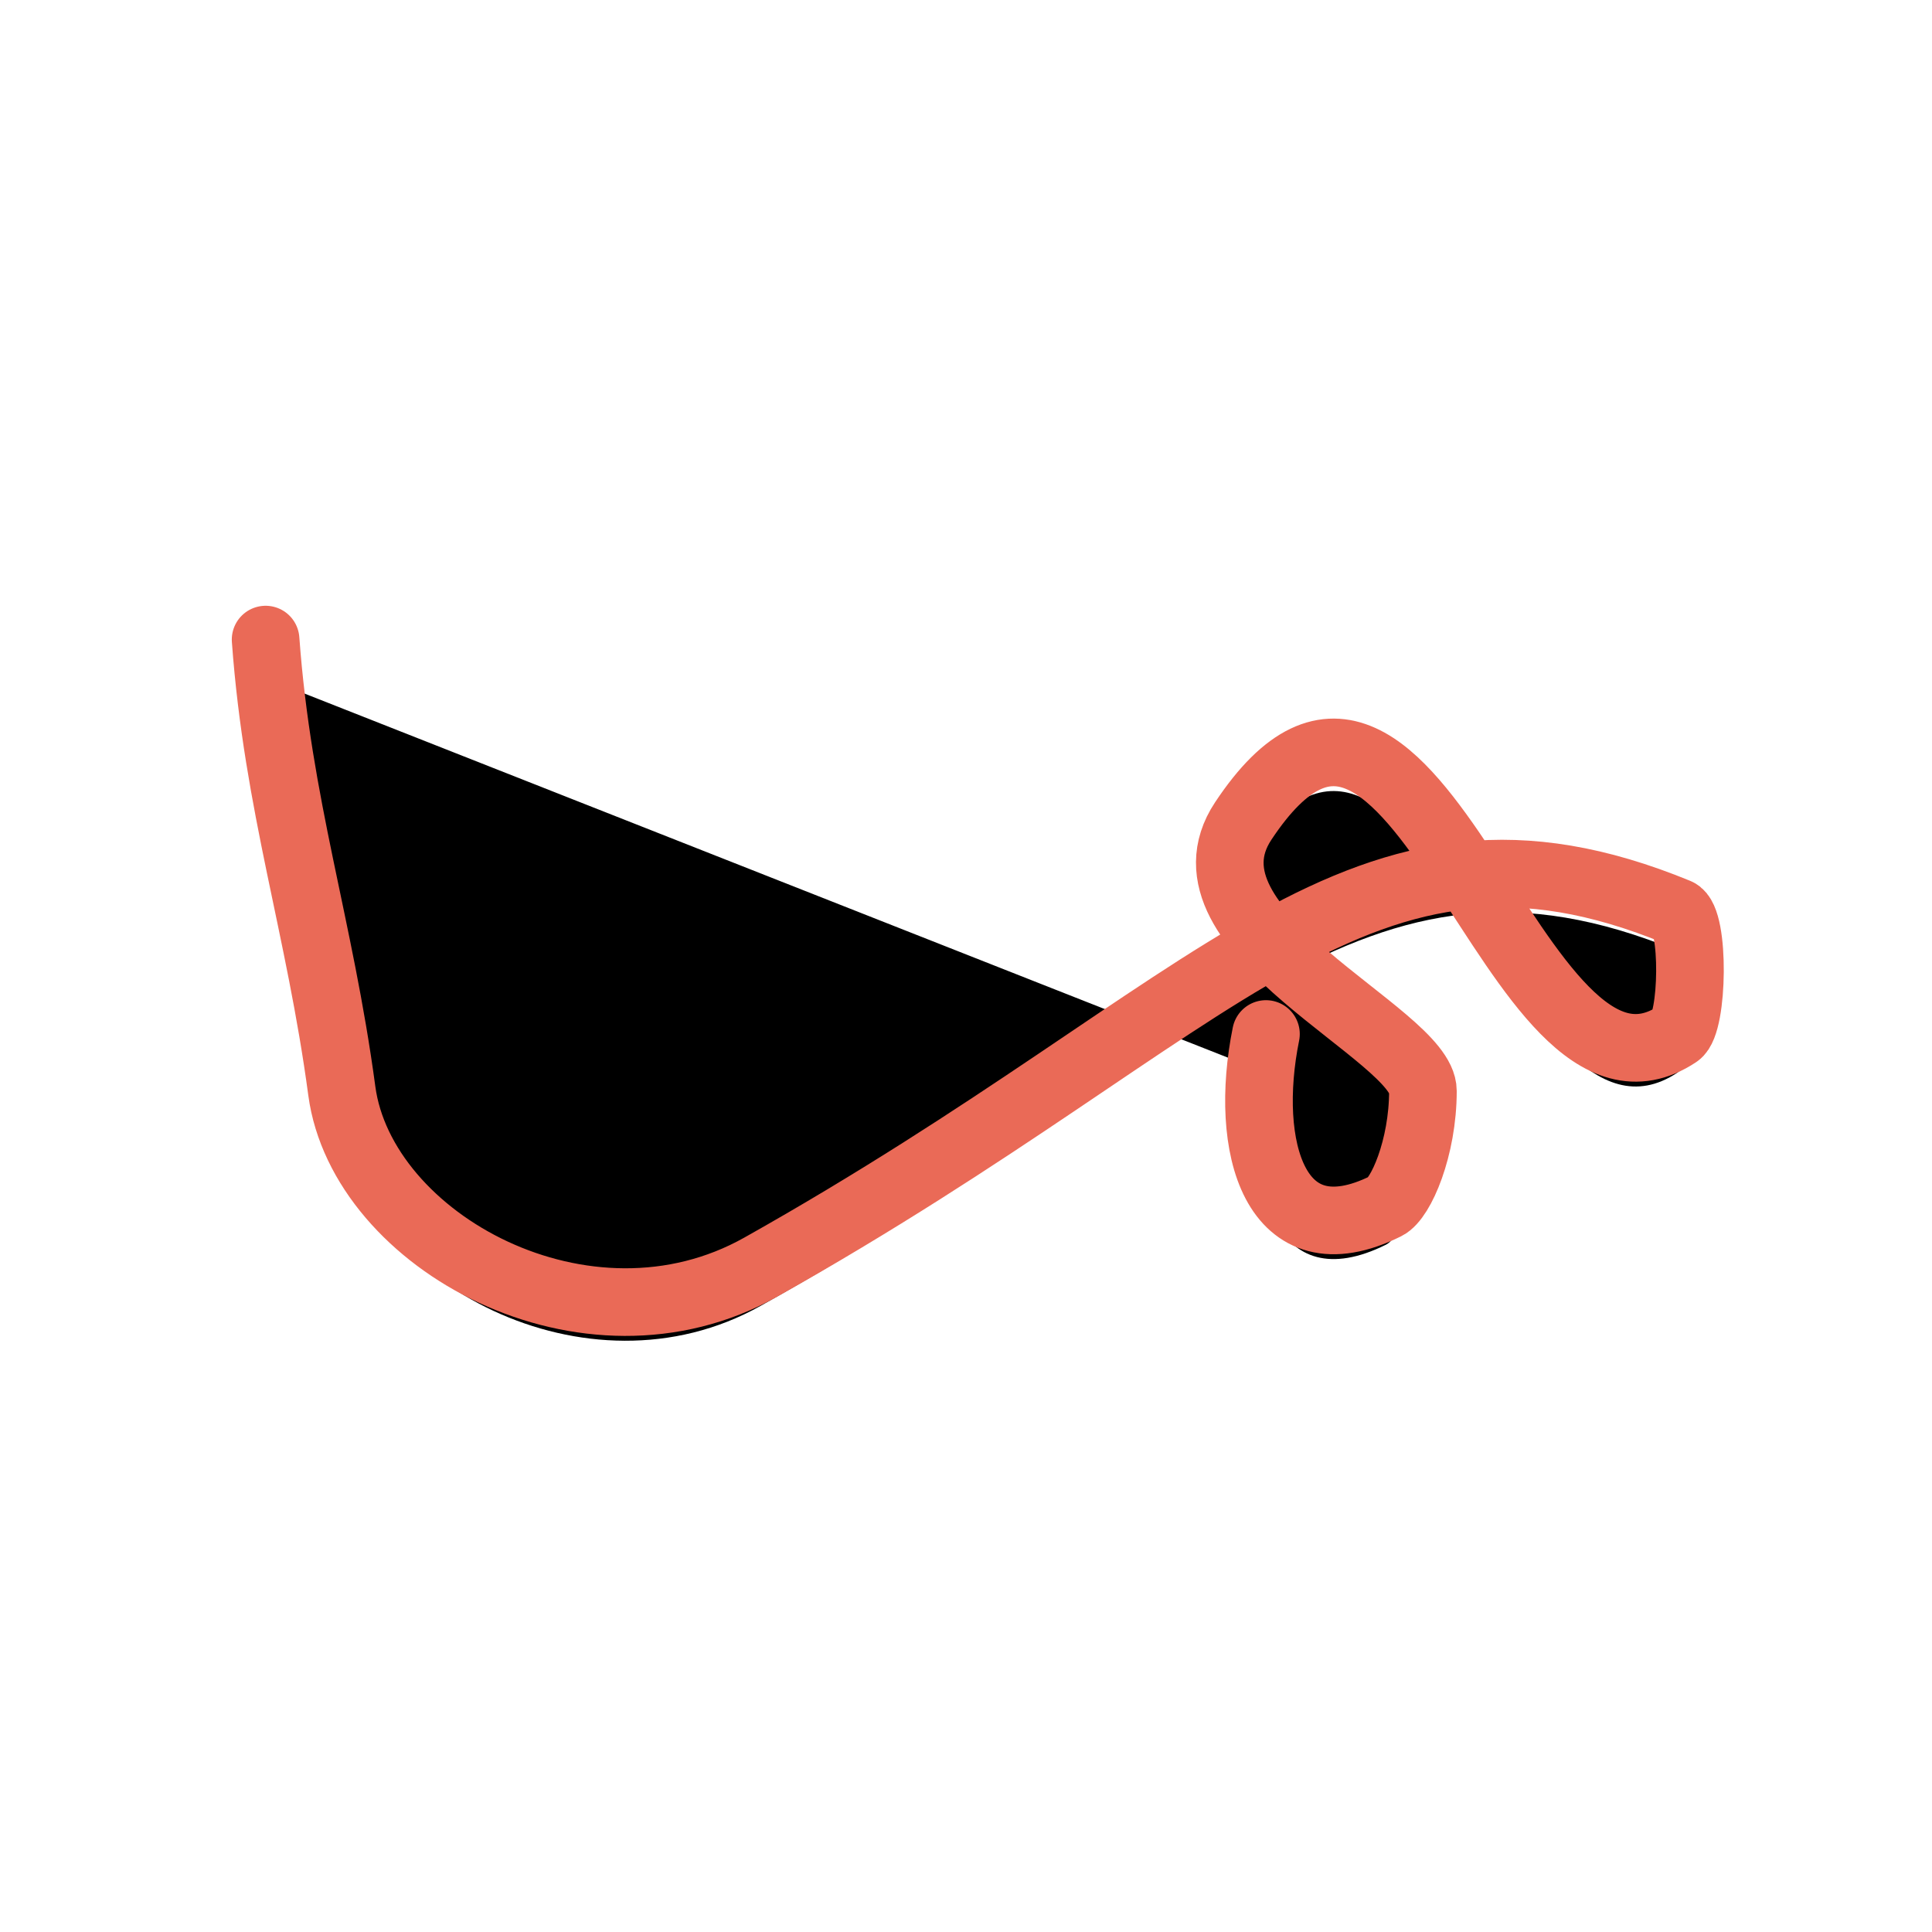 <?xml version="1.0" encoding="UTF-8"?>
<svg width="200px" height="200px" viewBox="0 0 200 200" version="1.1" xmlns="http://www.w3.org/2000/svg" xmlns:xlink="http://www.w3.org/1999/xlink" style="background: #FBDDDA;">
    <!-- Generator: Sketch 49.1 (51147) - http://www.bohemiancoding.com/sketch -->
    <title>ebola</title>
    <desc>Created with Sketch.</desc>
    <defs>
        <path d="M27.495,66.209 C28.748,83.422 33.088,95.83 35.385,112.935 C37.479,128.521 60.699,141.305 78.74,131.181 C127.017,104.088 140.622,80.851 173.645,94.425 C175.46,95.171 175.295,105.942 173.645,107.039 C156.554,118.402 146.747,57.755 128.696,84.997 C121.076,96.499 147.3,107.039 147.3,112.935 C147.3,118.831 145.013,124.086 143.475,124.85 C131.907,130.598 128.696,118.652 131.052,107.039" id="path-1"></path>
        <filter x="-21.4%" y="-43.0%" width="142.7%" height="191.9%" filterUnits="objectBoundingBox" id="filter-2">
            <feMorphology radius="8.5" operator="dilate" in="SourceAlpha" result="shadowSpreadOuter1"></feMorphology>
            <feOffset dx="0" dy="2" in="shadowSpreadOuter1" result="shadowOffsetOuter1"></feOffset>
            <feMorphology radius="8.5" operator="erode" in="SourceAlpha" result="shadowInner"></feMorphology>
            <feOffset dx="0" dy="2" in="shadowInner" result="shadowInner"></feOffset>
            <feComposite in="shadowOffsetOuter1" in2="shadowInner" operator="out" result="shadowOffsetOuter1"></feComposite>
            <feGaussianBlur stdDeviation="4" in="shadowOffsetOuter1" result="shadowBlurOuter1"></feGaussianBlur>
            <feColorMatrix values="0 0 0 0 0.218   0 0 0 0 0.036   0 0 0 0 0.01  0 0 0 0.743 0" type="matrix" in="shadowBlurOuter1"></feColorMatrix>
        </filter>
    </defs>
    <g id="ebola" stroke="none" stroke-width="1" fill="none" fill-rule="evenodd" stroke-linecap="round">
        <g>
            <use fill="black" fill-opacity="1" filter="url(#filter-2)" xlink:href="#path-1"></use>
            <use stroke="#EA6A57" stroke-width="7" xlink:href="#path-1"></use>
        </g>
    </g>
</svg>